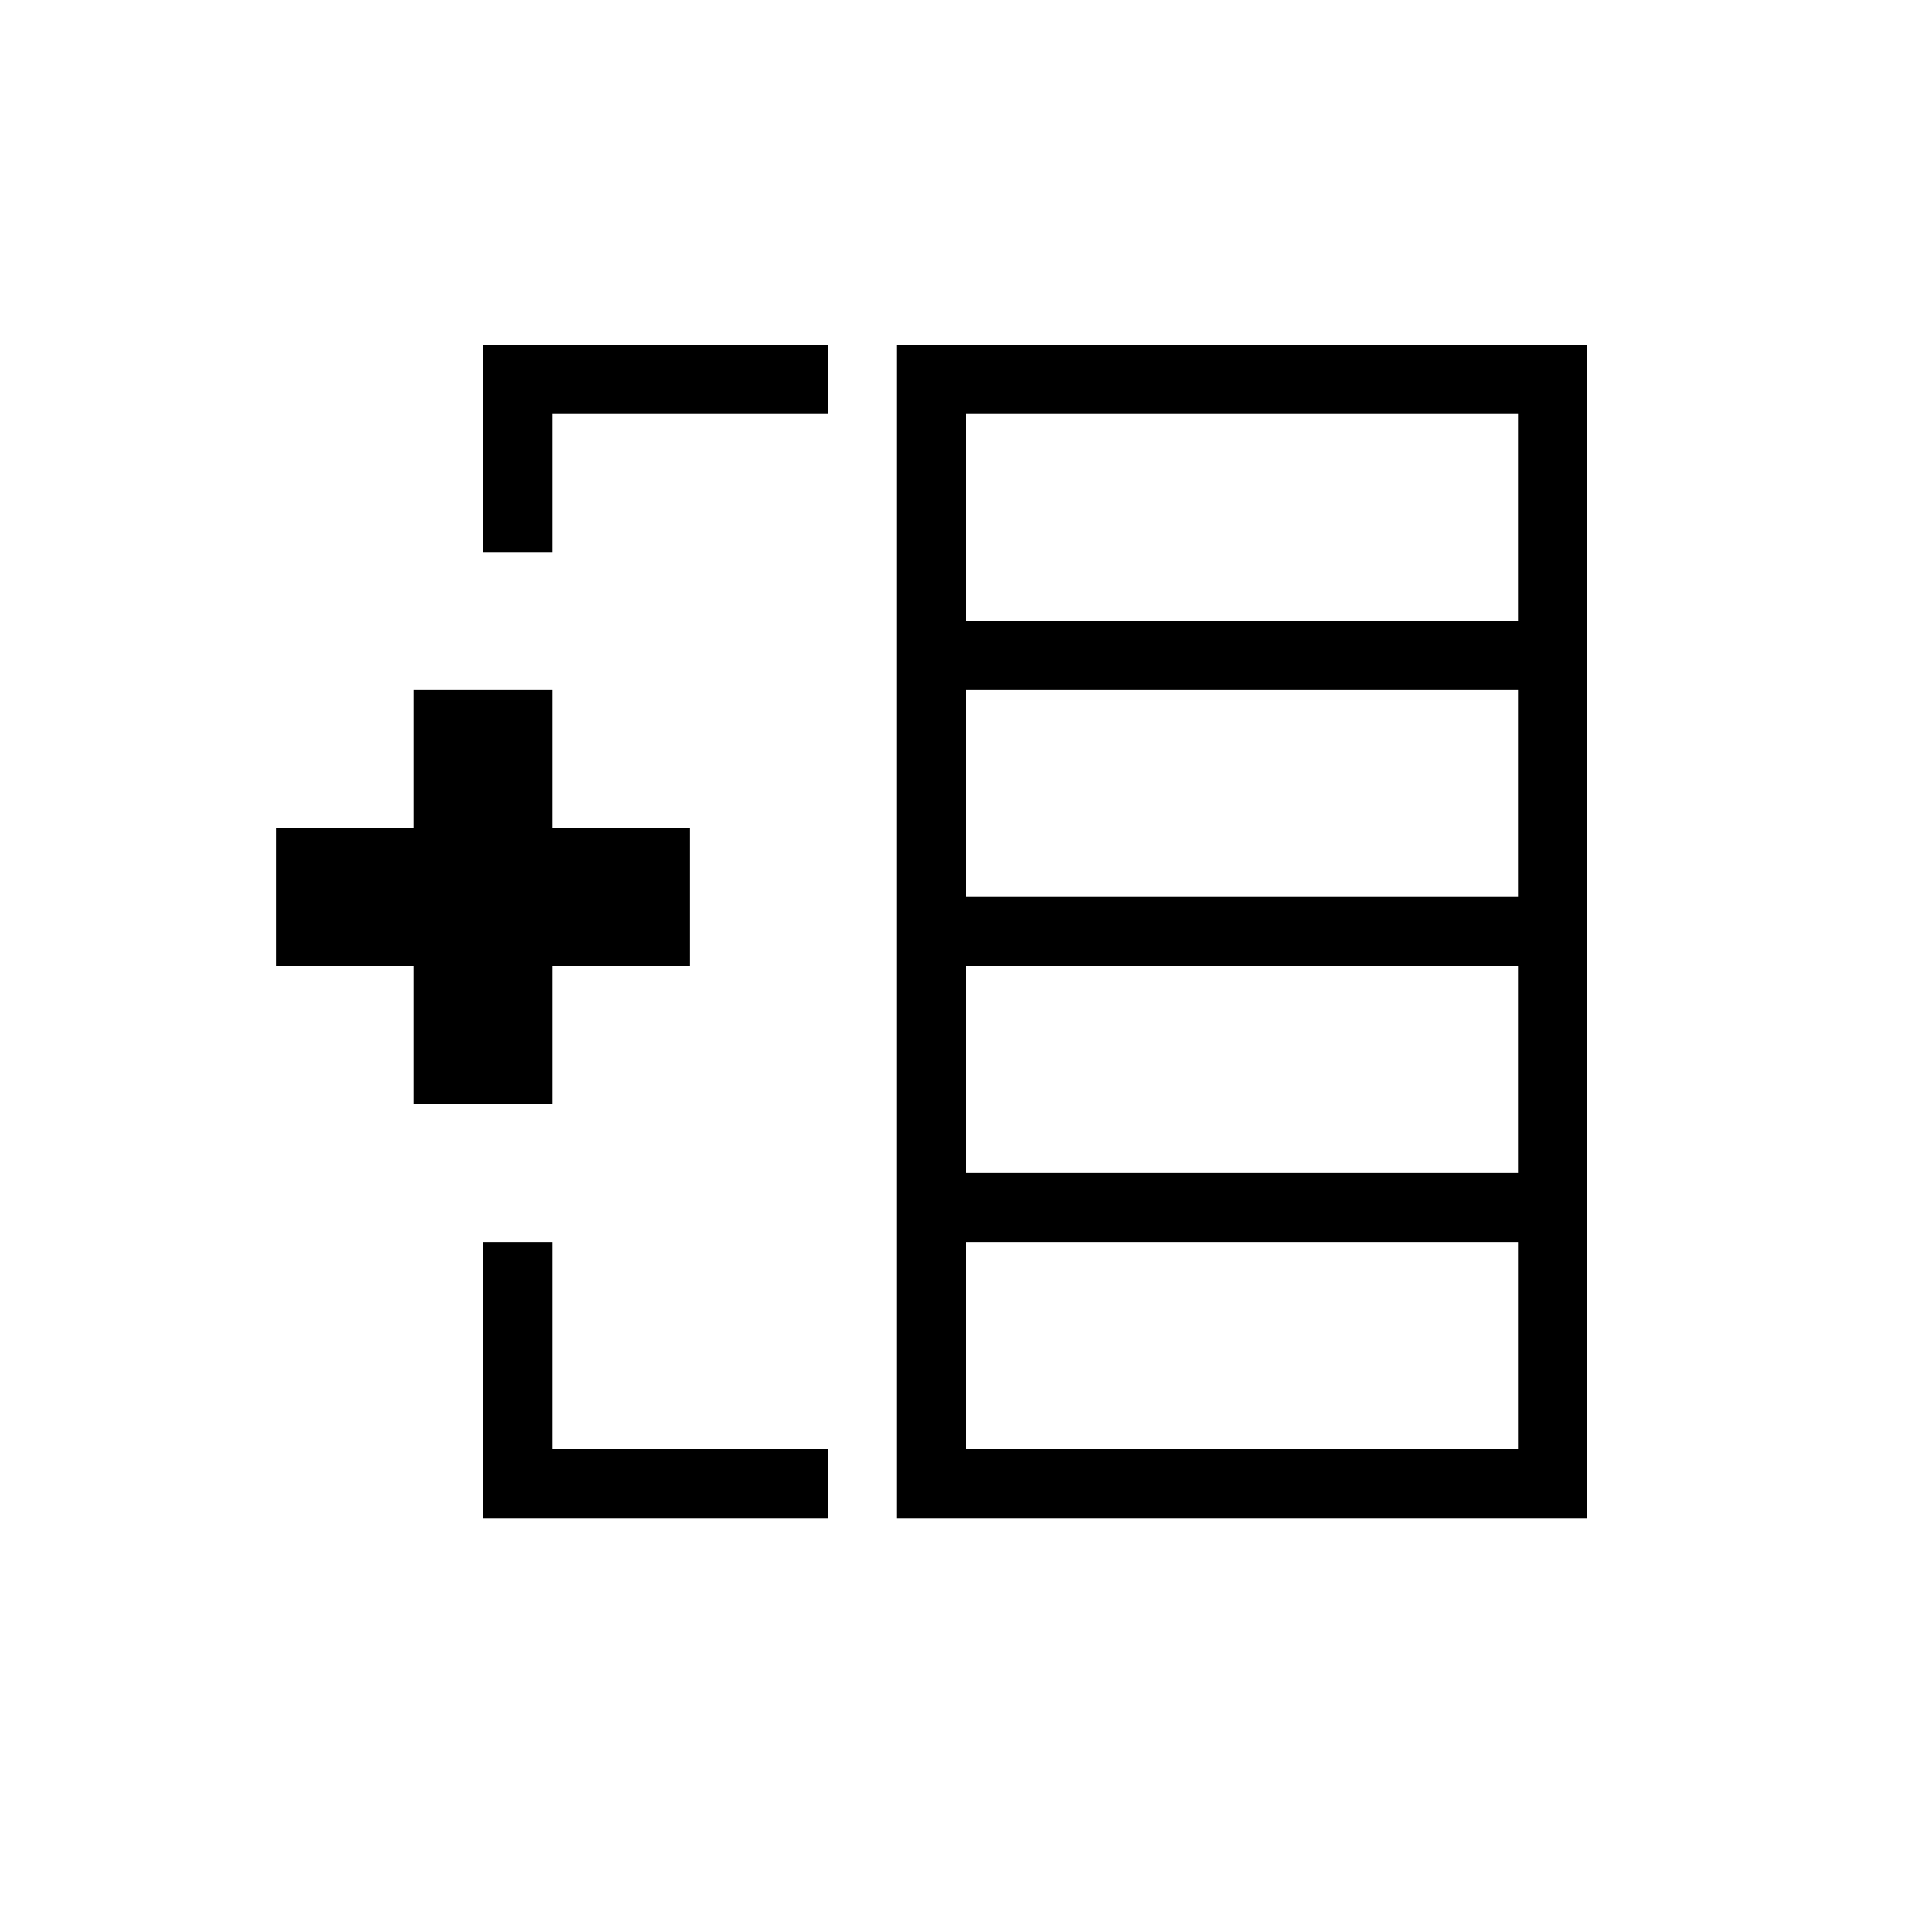 <svg xmlns="http://www.w3.org/2000/svg" width="28" height="28" fill="none" viewBox="0 0 28 28"><path fill="#000" fill-rule="evenodd" d="M22 6H14V9H22V6ZM13 6V9V10V13V14V17V18V21V22H14H22H23V21V18V17V14V13V10V9V6V5H22H14H13V6ZM22 17H14V14H22V17ZM14 18H22V21H14V18ZM22 13V10H14V13H22ZM8 10V12H10V14H8V16H6V14H4V12H6V10H8ZM12 5H8H7V6V8H8V6H12V5ZM7 22H8H12V21H8L8 18H7V21V22Z" clip-rule="evenodd"/></svg>